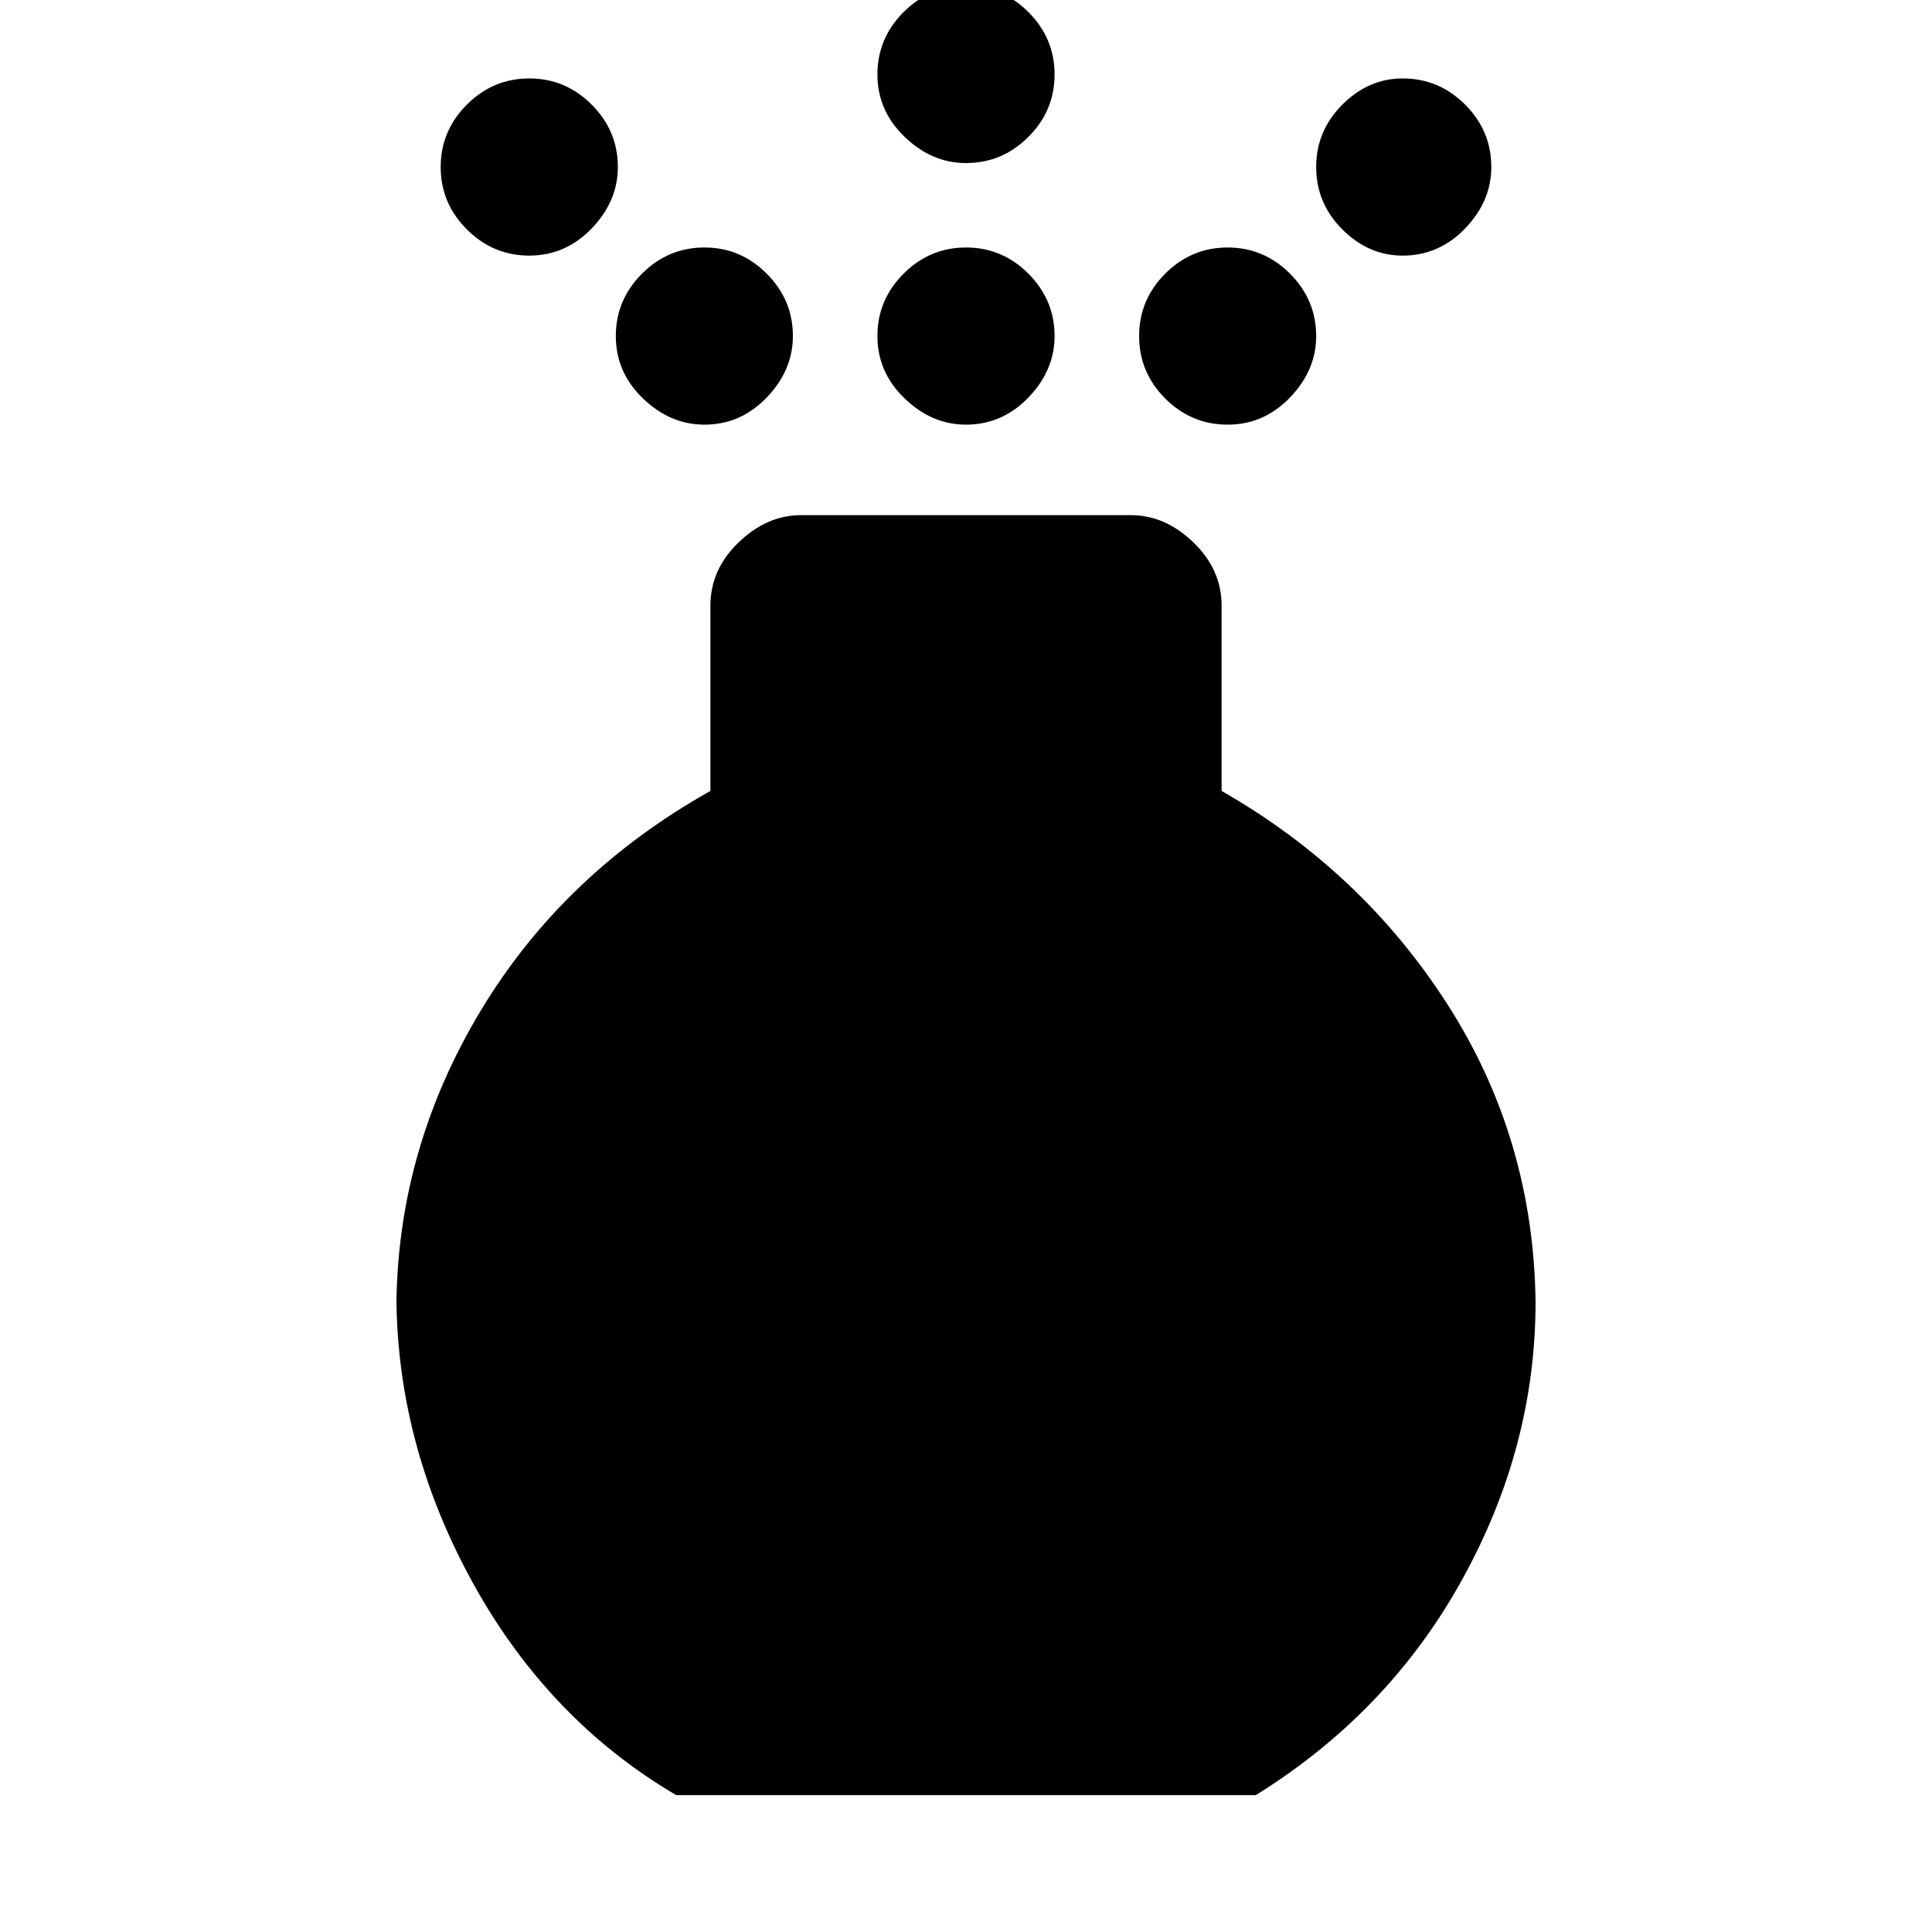<svg xmlns="http://www.w3.org/2000/svg" height="20" width="20"><path d="M10 4.396q-.354 0-.635-.271-.282-.271-.282-.646t.271-.646q.271-.271.646-.271t.646.271q.271.271.271.646 0 .354-.271.636-.271.281-.646.281Zm0-2.708q-.354 0-.635-.271-.282-.271-.282-.646t.271-.646q.271-.271.646-.271t.646.271q.271.271.271.646t-.271.646q-.271.271-.646.271ZM7 18.583q-1.312-.771-2.094-2.177-.781-1.406-.802-2.927.021-1.604.875-3.021.854-1.416 2.375-2.27V6.271q0-.375.292-.656.292-.282.646-.282h3.416q.354 0 .646.282.292.281.292.656v1.917q1.458.833 2.344 2.218.885 1.386.906 3.073 0 1.5-.761 2.875-.76 1.375-2.135 2.229ZM5.479 2.646q-.375 0-.646-.271t-.271-.646q0-.375.271-.646t.646-.271q.375 0 .646.271t.271.646q0 .354-.271.636-.271.281-.646.281Zm9.042 0q-.354 0-.625-.271t-.271-.646q0-.375.271-.646t.625-.271q.375 0 .646.271t.271.646q0 .354-.271.636-.271.281-.646.281Zm-7.229 1.75q-.354 0-.636-.271-.281-.271-.281-.646t.271-.646q.271-.271.646-.271t.645.271q.271.271.271.646 0 .354-.271.636-.27.281-.645.281Zm5.416 0q-.375 0-.646-.271-.27-.271-.27-.646t.27-.646q.271-.271.646-.271t.646.271q.271.271.271.646 0 .354-.271.636-.271.281-.646.281Z"/></svg>